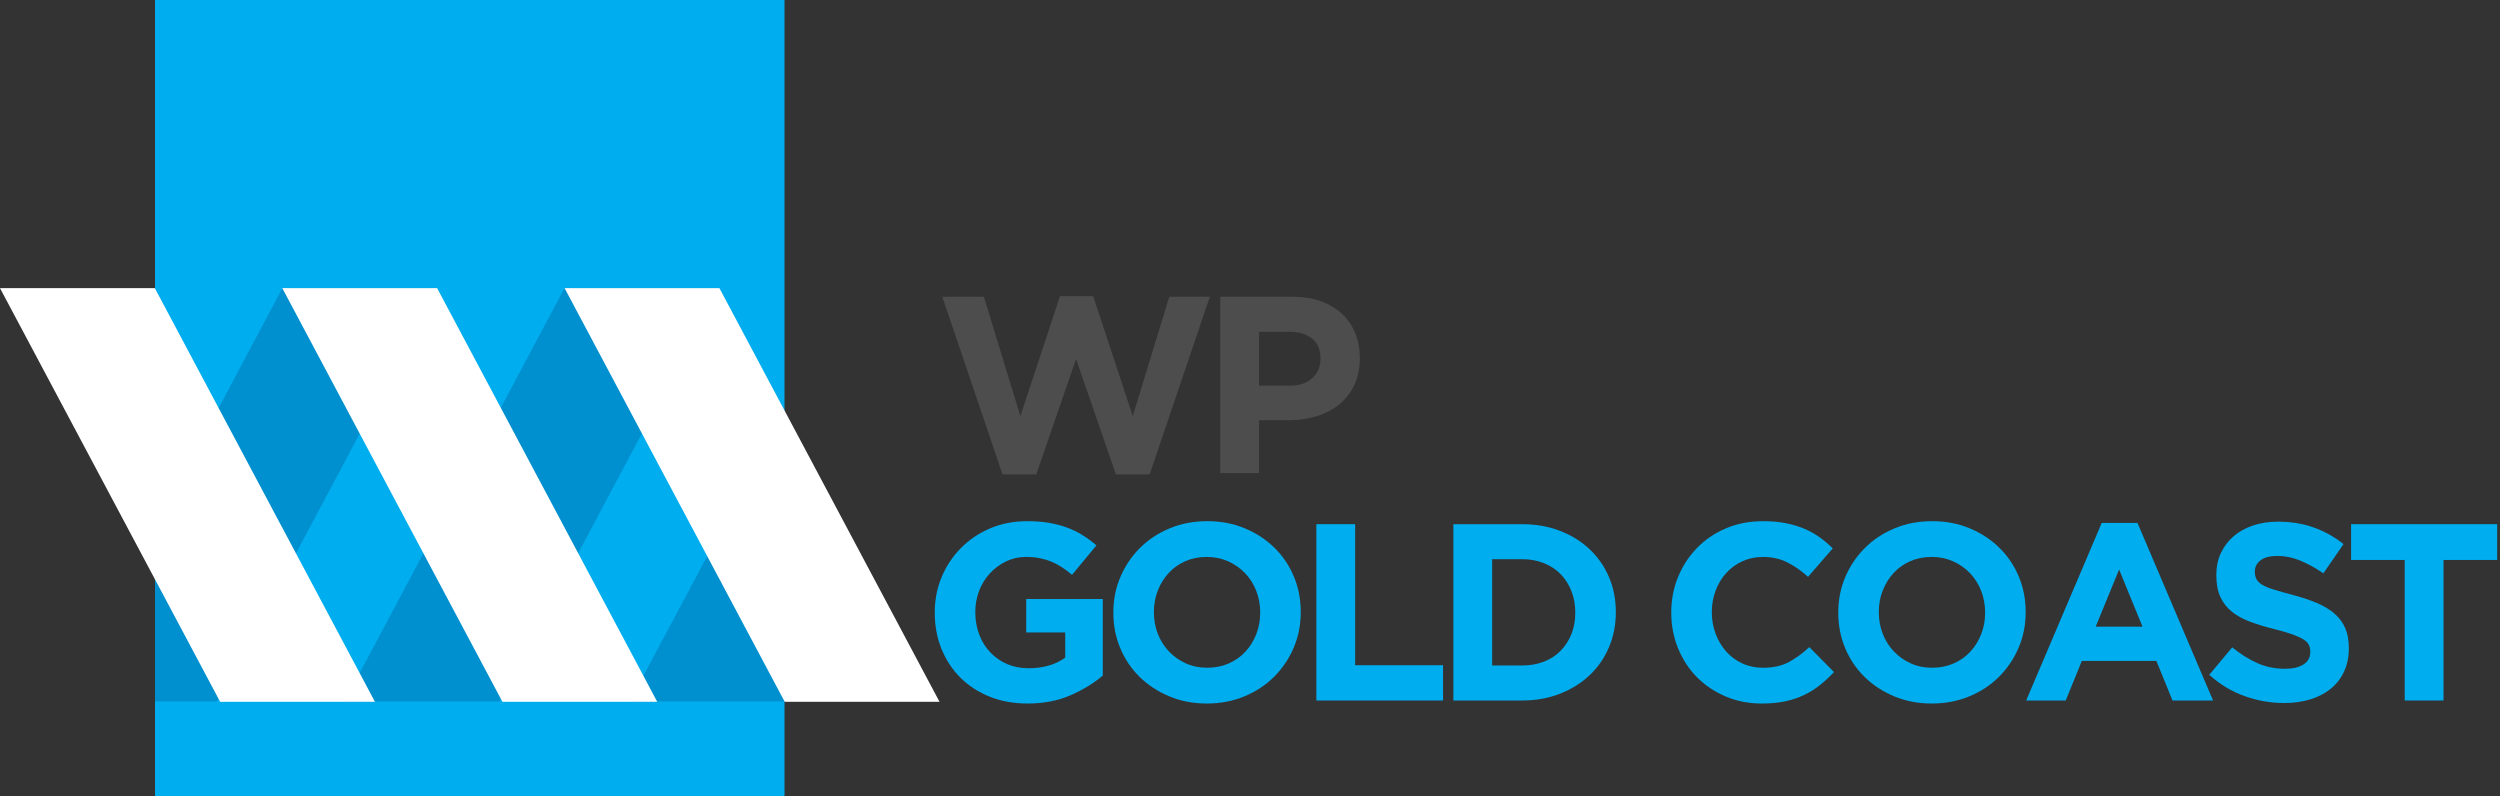 <?xml version="1.0" encoding="UTF-8" standalone="no"?><!DOCTYPE svg PUBLIC "-//W3C//DTD SVG 1.1//EN" "http://www.w3.org/Graphics/SVG/1.1/DTD/svg11.dtd"><svg width="100%" height="100%" viewBox="0 0 314 100" version="1.1" xmlns="http://www.w3.org/2000/svg" xmlns:xlink="http://www.w3.org/1999/xlink" xml:space="preserve" style="fill-rule:evenodd;clip-rule:evenodd;stroke-linejoin:round;stroke-miterlimit:1.414;"><rect x="0" y="0" width="314" height="100" fill="#333333" stroke="none"/><g><rect x="19.471" y="0" width="79.063" height="100" style="fill:#00adef;"/><path d="M62.705,88.107l27.627,-51.916l-19.433,0l-27.626,51.916l19.432,0Z" style="fill:#008fcf;fill-rule:nonzero;"/><path d="M98.52,88.107l0.013,-36.455l-19.445,36.455l19.432,0Z" style="fill:#008fcf;fill-rule:nonzero;"/><path d="M27.273,88.107l27.627,-51.916l-19.432,0l-15.997,30.065l0,21.851l7.802,0Z" style="fill:#008fcf;fill-rule:nonzero;"/><path d="M27.648,88.144l-27.648,-51.953l19.447,0l27.645,51.953l-19.444,0Z" style="fill:#fff;fill-rule:nonzero;"/><path d="M63.103,88.144l-27.647,-51.953l19.447,0l27.645,51.953l-19.445,0Z" style="fill:#fff;fill-rule:nonzero;"/><path d="M98.559,88.144l-27.646,-51.953l19.446,0l27.645,51.953l-19.445,0Z" style="fill:#fff;fill-rule:nonzero;"/><path d="M118.352,37.271l5.221,0l4.588,14.998l4.968,-15.062l4.178,0l4.968,15.062l4.588,-14.998l5.094,0l-7.562,22.31l-4.242,0l-4.998,-14.493l-5,14.493l-4.24,0l-7.563,-22.31l0,0Z" style="fill:#4d4d4d;fill-rule:nonzero;"/><path d="M161.996,48.441c1.224,0 2.172,-0.322 2.847,-0.965c0.676,-0.643 1.013,-1.44 1.013,-2.388l0,-0.063c0,-1.098 -0.353,-1.932 -1.06,-2.501c-0.707,-0.571 -1.672,-0.853 -2.896,-0.853l-3.765,0l0,6.77l3.861,0Zm-8.733,-11.17l9.049,0c1.329,0 2.516,0.186 3.56,0.554c1.043,0.37 1.929,0.892 2.659,1.566c0.728,0.674 1.285,1.482 1.676,2.421c0.39,0.939 0.586,1.976 0.586,3.117l0,0.063c0,1.287 -0.233,2.415 -0.696,3.384c-0.465,0.971 -1.104,1.785 -1.914,2.44c-0.812,0.652 -1.763,1.143 -2.848,1.469c-1.088,0.33 -2.254,0.492 -3.498,0.492l-3.702,0l0,6.643l-4.872,0l0,-22.149l0,0Z" style="fill:#4d4d4d;fill-rule:nonzero;"/><g><path d="M129.048,88.363c-1.729,0 -3.305,-0.286 -4.729,-0.855c-1.423,-0.569 -2.647,-1.36 -3.67,-2.373c-1.022,-1.012 -1.818,-2.214 -2.388,-3.606c-0.569,-1.392 -0.854,-2.91 -0.854,-4.556l0,-0.062c0,-1.583 0.29,-3.064 0.87,-4.446c0.58,-1.381 1.387,-2.593 2.42,-3.637c1.034,-1.044 2.256,-1.867 3.67,-2.468c1.413,-0.601 2.962,-0.901 4.65,-0.901c0.991,0 1.892,0.068 2.704,0.205c0.812,0.137 1.567,0.332 2.263,0.585c0.696,0.254 1.349,0.57 1.961,0.95c0.612,0.378 1.202,0.812 1.771,1.296l-3.068,3.701c-0.421,-0.359 -0.844,-0.675 -1.265,-0.948c-0.422,-0.275 -0.86,-0.507 -1.314,-0.696c-0.453,-0.191 -0.942,-0.337 -1.47,-0.444c-0.527,-0.105 -1.107,-0.157 -1.74,-0.157c-0.886,0 -1.714,0.184 -2.483,0.553c-0.771,0.369 -1.445,0.865 -2.025,1.487c-0.58,0.622 -1.034,1.349 -1.36,2.182c-0.327,0.834 -0.491,1.724 -0.491,2.674l0,0.064c0,1.012 0.164,1.945 0.491,2.798c0.326,0.855 0.79,1.599 1.392,2.231c0.601,0.633 1.308,1.123 2.118,1.471c0.812,0.348 1.715,0.522 2.706,0.522c1.813,0 3.342,-0.442 4.586,-1.329l0,-3.163l-4.902,0l0,-4.208l9.617,0l0,9.618c-1.139,0.97 -2.495,1.797 -4.065,2.482c-1.572,0.687 -3.37,1.03 -5.395,1.03l0,0Z" style="fill:#00adef;fill-rule:nonzero;"/><path d="M151.636,83.869c0.971,0 1.867,-0.178 2.689,-0.537c0.823,-0.359 1.524,-0.855 2.104,-1.487c0.58,-0.633 1.034,-1.365 1.36,-2.198c0.327,-0.834 0.491,-1.724 0.491,-2.674l0,-0.062c0,-0.95 -0.164,-1.846 -0.491,-2.69c-0.326,-0.844 -0.79,-1.581 -1.392,-2.214c-0.601,-0.632 -1.313,-1.134 -2.136,-1.503c-0.821,-0.369 -1.718,-0.553 -2.688,-0.553c-0.992,0 -1.893,0.178 -2.705,0.537c-0.812,0.359 -1.508,0.855 -2.088,1.487c-0.58,0.633 -1.033,1.365 -1.36,2.198c-0.327,0.834 -0.491,1.724 -0.491,2.674l0,0.064c0,0.948 0.164,1.845 0.491,2.688c0.327,0.844 0.791,1.582 1.392,2.214c0.601,0.634 1.308,1.134 2.119,1.503c0.812,0.369 1.714,0.553 2.705,0.553l0,0Zm-0.063,4.494c-1.709,0 -3.28,-0.302 -4.714,-0.903c-1.434,-0.6 -2.672,-1.412 -3.716,-2.436c-1.044,-1.023 -1.856,-2.224 -2.436,-3.605c-0.58,-1.382 -0.871,-2.864 -0.871,-4.446l0,-0.062c0,-1.583 0.296,-3.064 0.887,-4.446c0.589,-1.381 1.406,-2.593 2.45,-3.637c1.044,-1.044 2.29,-1.867 3.734,-2.468c1.445,-0.601 3.021,-0.901 4.729,-0.901c1.708,0 3.28,0.3 4.713,0.901c1.435,0.601 2.674,1.413 3.718,2.436c1.044,1.023 1.856,2.225 2.436,3.607c0.58,1.381 0.87,2.862 0.87,4.444l0,0.064c0,1.581 -0.296,3.062 -0.886,4.444c-0.591,1.381 -1.408,2.594 -2.452,3.638c-1.044,1.044 -2.288,1.867 -3.732,2.467c-1.446,0.601 -3.022,0.903 -4.73,0.903Z" style="fill:#00adef;fill-rule:nonzero;"/><path d="M165.335,65.837l4.87,0l0,17.716l11.042,0l0,4.43l-15.912,0l0,-22.146Z" style="fill:#00adef;fill-rule:nonzero;"/><path d="M191.18,83.585c0.991,0 1.899,-0.158 2.721,-0.474c0.822,-0.316 1.523,-0.77 2.103,-1.36c0.58,-0.591 1.033,-1.287 1.361,-2.088c0.327,-0.802 0.49,-1.699 0.49,-2.69l0,-0.062c0,-0.971 -0.163,-1.867 -0.49,-2.69c-0.328,-0.822 -0.781,-1.529 -1.361,-2.12c-0.58,-0.59 -1.281,-1.049 -2.103,-1.376c-0.822,-0.326 -1.73,-0.49 -2.721,-0.49l-3.764,0l0,13.35l3.764,0Zm-8.636,-17.748l8.636,0c1.729,0 3.316,0.28 4.761,0.839c1.444,0.559 2.69,1.335 3.734,2.325c1.044,0.991 1.85,2.156 2.42,3.496c0.569,1.339 0.853,2.79 0.853,4.35l0,0.064c0,1.56 -0.284,3.016 -0.853,4.365c-0.57,1.349 -1.376,2.52 -2.42,3.511c-1.044,0.992 -2.29,1.772 -3.734,2.341c-1.445,0.569 -3.032,0.855 -4.761,0.855l-8.636,0l0,-22.146l0,0Z" style="fill:#00adef;fill-rule:nonzero;"/><path d="M221.269,88.363c-1.624,0 -3.132,-0.296 -4.524,-0.887c-1.392,-0.591 -2.593,-1.397 -3.606,-2.42c-1.012,-1.023 -1.803,-2.231 -2.372,-3.623c-0.57,-1.39 -0.855,-2.878 -0.855,-4.46l0,-0.062c0,-1.583 0.285,-3.064 0.855,-4.446c0.569,-1.381 1.36,-2.593 2.372,-3.637c1.013,-1.044 2.225,-1.867 3.638,-2.468c1.414,-0.601 2.974,-0.901 4.682,-0.901c1.033,0 1.977,0.084 2.832,0.252c0.853,0.169 1.629,0.401 2.325,0.696c0.696,0.296 1.339,0.654 1.929,1.076c0.591,0.422 1.139,0.886 1.646,1.392l-3.1,3.574c-0.866,-0.78 -1.746,-1.392 -2.642,-1.834c-0.897,-0.443 -1.904,-0.664 -3.021,-0.664c-0.928,0 -1.788,0.178 -2.579,0.537c-0.79,0.359 -1.47,0.855 -2.04,1.487c-0.569,0.633 -1.013,1.365 -1.329,2.198c-0.316,0.834 -0.475,1.724 -0.475,2.674l0,0.064c0,0.948 0.159,1.845 0.475,2.688c0.316,0.844 0.755,1.582 1.313,2.214c0.559,0.634 1.234,1.134 2.024,1.503c0.791,0.369 1.662,0.553 2.611,0.553c1.265,0 2.335,-0.232 3.211,-0.696c0.874,-0.464 1.745,-1.096 2.609,-1.897l3.1,3.132c-0.569,0.611 -1.159,1.16 -1.771,1.645c-0.612,0.484 -1.281,0.902 -2.009,1.25c-0.728,0.348 -1.524,0.61 -2.388,0.79c-0.865,0.179 -1.835,0.27 -2.911,0.27l0,0Z" style="fill:#00adef;fill-rule:nonzero;"/><path d="M242.687,83.869c0.969,0 1.866,-0.178 2.688,-0.537c0.822,-0.359 1.524,-0.855 2.104,-1.487c0.58,-0.633 1.033,-1.365 1.361,-2.198c0.327,-0.834 0.489,-1.724 0.489,-2.674l0,-0.062c0,-0.95 -0.162,-1.846 -0.489,-2.69c-0.328,-0.844 -0.792,-1.581 -1.392,-2.214c-0.601,-0.632 -1.313,-1.134 -2.136,-1.503c-0.823,-0.369 -1.719,-0.553 -2.689,-0.553c-0.991,0 -1.892,0.178 -2.704,0.537c-0.812,0.359 -1.508,0.855 -2.088,1.487c-0.58,0.633 -1.034,1.365 -1.36,2.198c-0.328,0.834 -0.491,1.724 -0.491,2.674l0,0.064c0,0.948 0.163,1.845 0.491,2.688c0.326,0.844 0.79,1.582 1.39,2.214c0.602,0.634 1.308,1.134 2.12,1.503c0.812,0.369 1.714,0.553 2.706,0.553l0,0Zm-0.064,4.494c-1.708,0 -3.279,-0.302 -4.714,-0.903c-1.434,-0.6 -2.673,-1.412 -3.717,-2.436c-1.044,-1.023 -1.856,-2.224 -2.436,-3.605c-0.58,-1.382 -0.869,-2.864 -0.869,-4.446l0,-0.062c0,-1.583 0.294,-3.064 0.885,-4.446c0.591,-1.381 1.408,-2.593 2.452,-3.637c1.044,-1.044 2.288,-1.867 3.733,-2.468c1.444,-0.601 3.022,-0.901 4.73,-0.901c1.708,0 3.278,0.3 4.713,0.901c1.435,0.601 2.673,1.413 3.717,2.436c1.044,1.023 1.856,2.225 2.436,3.607c0.58,1.381 0.87,2.862 0.87,4.444l0,0.064c0,1.581 -0.295,3.062 -0.886,4.444c-0.59,1.381 -1.408,2.594 -2.452,3.638c-1.044,1.044 -2.288,1.867 -3.733,2.467c-1.444,0.601 -3.02,0.903 -4.729,0.903l0,0Z" style="fill:#00adef;fill-rule:nonzero;"/><path d="M269.101,78.713l-2.941,-7.181l-2.943,7.181l5.884,0Zm-5.124,-13.033l4.492,0l9.491,22.303l-5.093,0l-2.026,-4.967l-9.364,0l-2.024,4.967l-4.966,0l9.49,-22.303Z" style="fill:#00adef;fill-rule:nonzero;"/><path d="M286.88,88.299c-1.687,0 -3.343,-0.29 -4.967,-0.87c-1.622,-0.58 -3.1,-1.472 -4.428,-2.673l2.879,-3.448c1.012,0.821 2.051,1.476 3.116,1.961c1.065,0.484 2.231,0.727 3.496,0.727c1.012,0 1.797,-0.184 2.356,-0.553c0.559,-0.37 0.839,-0.88 0.839,-1.535l0,-0.063c0,-0.316 -0.058,-0.596 -0.174,-0.838c-0.116,-0.243 -0.338,-0.47 -0.665,-0.68c-0.327,-0.211 -0.78,-0.422 -1.36,-0.632c-0.58,-0.212 -1.333,-0.434 -2.261,-0.666c-1.119,-0.273 -2.131,-0.58 -3.038,-0.917c-0.906,-0.337 -1.677,-0.753 -2.309,-1.249c-0.633,-0.496 -1.123,-1.112 -1.471,-1.851c-0.348,-0.739 -0.522,-1.656 -0.522,-2.752l0,-0.064c0,-1.012 0.189,-1.924 0.569,-2.736c0.38,-0.812 0.912,-1.513 1.597,-2.104c0.686,-0.591 1.503,-1.044 2.452,-1.36c0.95,-0.316 1.994,-0.475 3.132,-0.475c1.624,0 3.116,0.243 4.476,0.728c1.362,0.486 2.611,1.182 3.75,2.088l-2.531,3.67c-0.992,-0.675 -1.961,-1.208 -2.911,-1.598c-0.949,-0.39 -1.898,-0.585 -2.846,-0.585c-0.95,0 -1.662,0.184 -2.136,0.553c-0.475,0.37 -0.712,0.828 -0.712,1.376l0,0.064c0,0.359 0.069,0.67 0.205,0.934c0.137,0.262 0.385,0.5 0.744,0.71c0.359,0.212 0.849,0.412 1.471,0.602c0.622,0.19 1.408,0.412 2.357,0.665c1.117,0.295 2.115,0.627 2.989,0.996c0.875,0.369 1.614,0.812 2.215,1.328c0.601,0.517 1.055,1.124 1.36,1.82c0.305,0.696 0.459,1.528 0.459,2.499l0,0.062c0,1.098 -0.2,2.074 -0.602,2.927c-0.4,0.855 -0.958,1.572 -1.676,2.152c-0.717,0.58 -1.572,1.023 -2.562,1.328c-0.991,0.305 -2.088,0.459 -3.291,0.459l0,0Z" style="fill:#00adef;fill-rule:nonzero;"/><path d="M302.033,70.331l-6.737,0l0,-4.494l18.348,0l0,4.494l-6.739,0l0,17.652l-4.872,0l0,-17.652Z" style="fill:#00adef;fill-rule:nonzero;"/></g></g></svg>